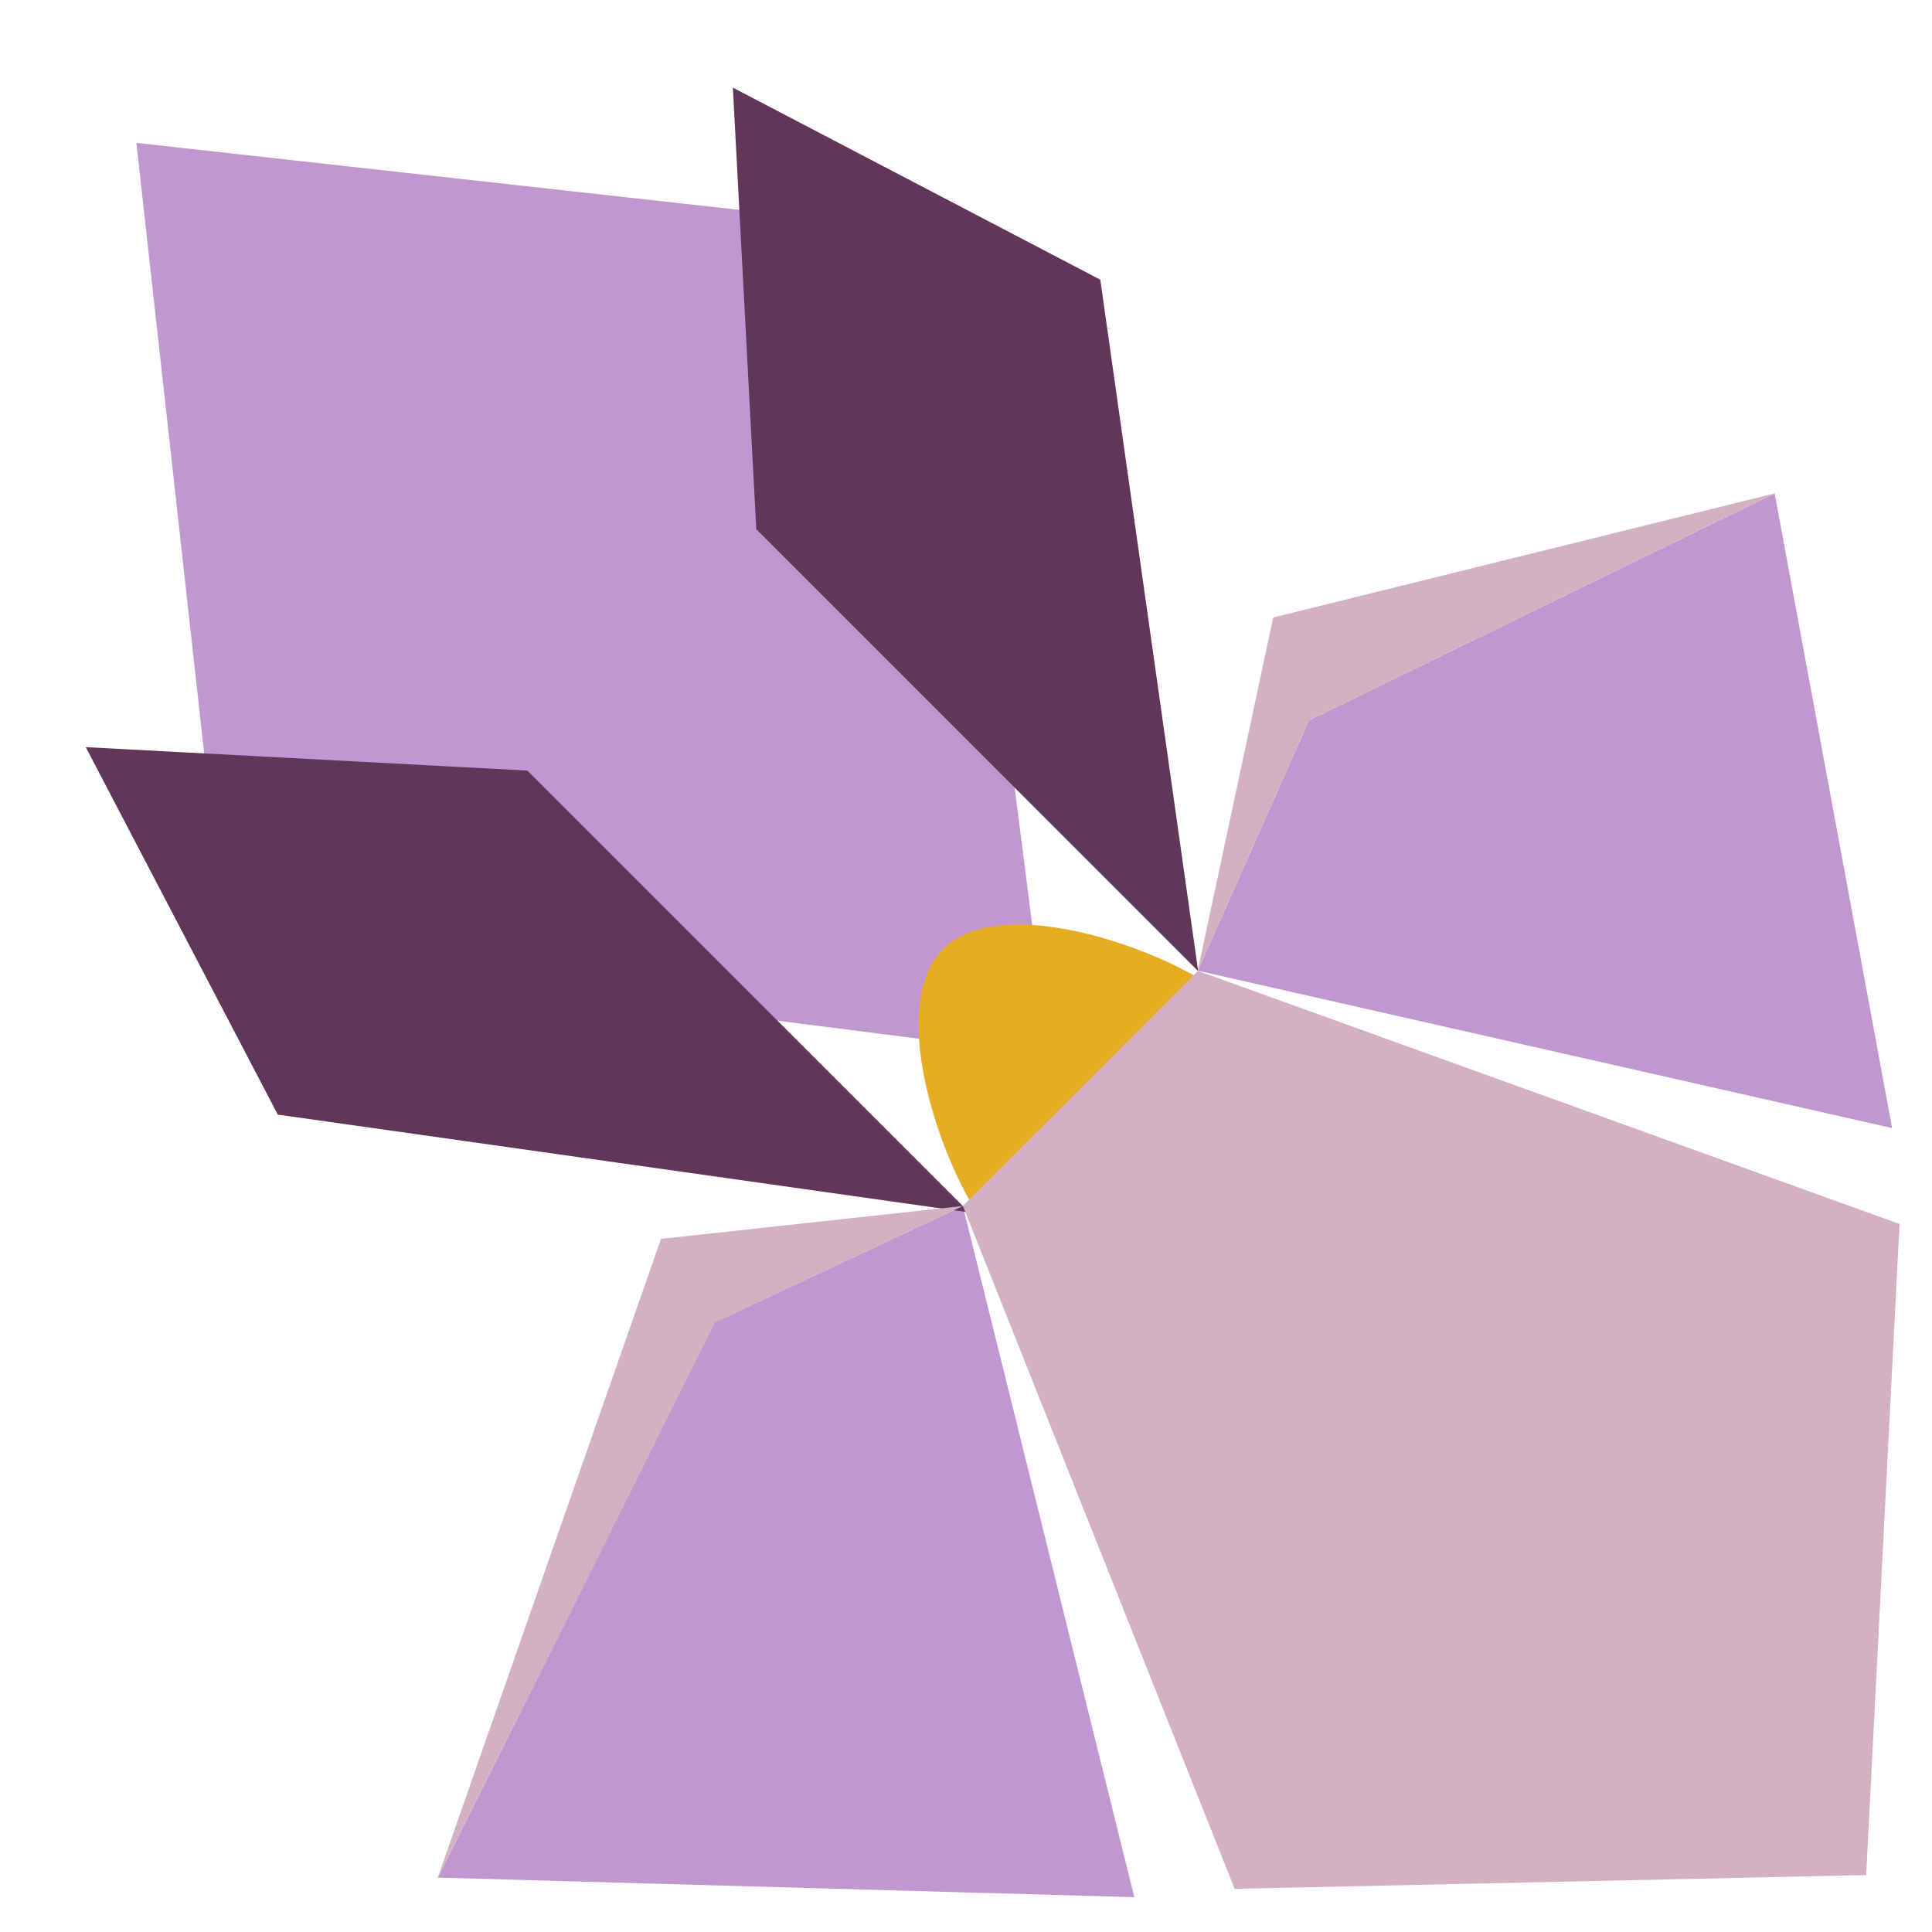 <svg xmlns="http://www.w3.org/2000/svg" xmlns:xlink="http://www.w3.org/1999/xlink" width="500" zoomAndPan="magnify" viewBox="0 0 375 375" height="500" preserveAspectRatio="xMidYMid meet" version="1.0"><defs><clipPath id="b5da3191be"><path d="M 26 27 L 368 27 L 368 369 L 26 369 Z M 26 27 " clip-rule="nonzero"/></clipPath><clipPath id="52e034648f"><path d="M -112.773 166.695 L 151.332 -97.41 L 487.562 238.82 L 223.457 502.926 Z M -112.773 166.695 " clip-rule="nonzero"/></clipPath><clipPath id="25537e9e65"><path d="M -112.773 166.695 L 151.332 -97.41 L 487.562 238.82 L 223.457 502.926 Z M -112.773 166.695 " clip-rule="nonzero"/></clipPath><clipPath id="769b09d384"><path d="M 178 179 L 242 179 L 242 243 L 178 243 Z M 178 179 " clip-rule="nonzero"/></clipPath><clipPath id="9b6d8dcbee"><path d="M -112.773 166.695 L 151.332 -97.41 L 487.562 238.82 L 223.457 502.926 Z M -112.773 166.695 " clip-rule="nonzero"/></clipPath><clipPath id="fef7cd8de1"><path d="M -112.773 166.695 L 151.332 -97.41 L 487.562 238.82 L 223.457 502.926 Z M -112.773 166.695 " clip-rule="nonzero"/></clipPath><clipPath id="bff9dd73f0"><path d="M 16 17 L 233 17 L 233 236 L 16 236 Z M 16 17 " clip-rule="nonzero"/></clipPath><clipPath id="2015e28338"><path d="M -112.773 166.695 L 151.332 -97.41 L 487.562 238.82 L 223.457 502.926 Z M -112.773 166.695 " clip-rule="nonzero"/></clipPath><clipPath id="b416907568"><path d="M -112.773 166.695 L 151.332 -97.41 L 487.562 238.82 L 223.457 502.926 Z M -112.773 166.695 " clip-rule="nonzero"/></clipPath><clipPath id="ec98bdb655"><path d="M 84 95 L 369 95 L 369 367 L 84 367 Z M 84 95 " clip-rule="nonzero"/></clipPath><clipPath id="4bd3eaca7e"><path d="M -112.773 166.695 L 151.332 -97.41 L 487.562 238.82 L 223.457 502.926 Z M -112.773 166.695 " clip-rule="nonzero"/></clipPath><clipPath id="55a26681d4"><path d="M -112.773 166.695 L 151.332 -97.41 L 487.562 238.82 L 223.457 502.926 Z M -112.773 166.695 " clip-rule="nonzero"/></clipPath></defs><g clip-path="url(#b5da3191be)"><g clip-path="url(#52e034648f)"><g clip-path="url(#25537e9e65)"><path fill="#c197d2" d="M 183.227 45.148 L 203.566 204.824 L 43.883 184.492 L 26.473 27.734 Z M 367.258 218.961 L 344.461 95.766 L 254.055 139.832 L 232.484 188.41 Z M 186.883 234.086 L 138.746 256.656 L 84.977 364.441 L 220.168 368.238 Z M 186.883 234.086 " fill-opacity="1" fill-rule="nonzero"/></g></g></g><g clip-path="url(#769b09d384)"><g clip-path="url(#9b6d8dcbee)"><g clip-path="url(#fef7cd8de1)"><path fill="#e6ad23" d="M 240.422 195.777 C 245.301 201.738 234.641 202.48 217.602 219.68 C 201.168 236.254 200.422 246.297 194.602 241.598 C 185.734 234.34 170.488 196.801 183.051 184.223 C 195.613 171.645 233.098 186.906 240.422 195.777 Z M 240.422 195.777 " fill-opacity="1" fill-rule="nonzero"/></g></g></g><g clip-path="url(#bff9dd73f0)"><g clip-path="url(#2015e28338)"><g clip-path="url(#b416907568)"><path fill="#613659" d="M 146.793 102.723 L 142.25 17.008 L 213.566 54.289 L 232.562 188.492 Z M 102.367 149.57 L 16.645 145.02 L 53.918 216.344 L 188.129 235.332 Z M 102.367 149.57 " fill-opacity="1" fill-rule="nonzero"/></g></g></g><g clip-path="url(#ec98bdb655)"><g clip-path="url(#4bd3eaca7e)"><g clip-path="url(#55a26681d4)"><path fill="#d3b1c2" d="M 232.52 188.449 L 368.699 237.57 L 362.223 363.949 L 239.645 366.621 L 186.895 234.07 Z M 254.055 139.832 L 344.461 95.766 L 247.129 119.855 L 232.477 188.418 Z M 186.883 234.086 L 128.297 240.465 L 84.977 364.441 L 138.762 256.672 Z M 186.883 234.086 " fill-opacity="1" fill-rule="nonzero"/></g></g></g></svg>